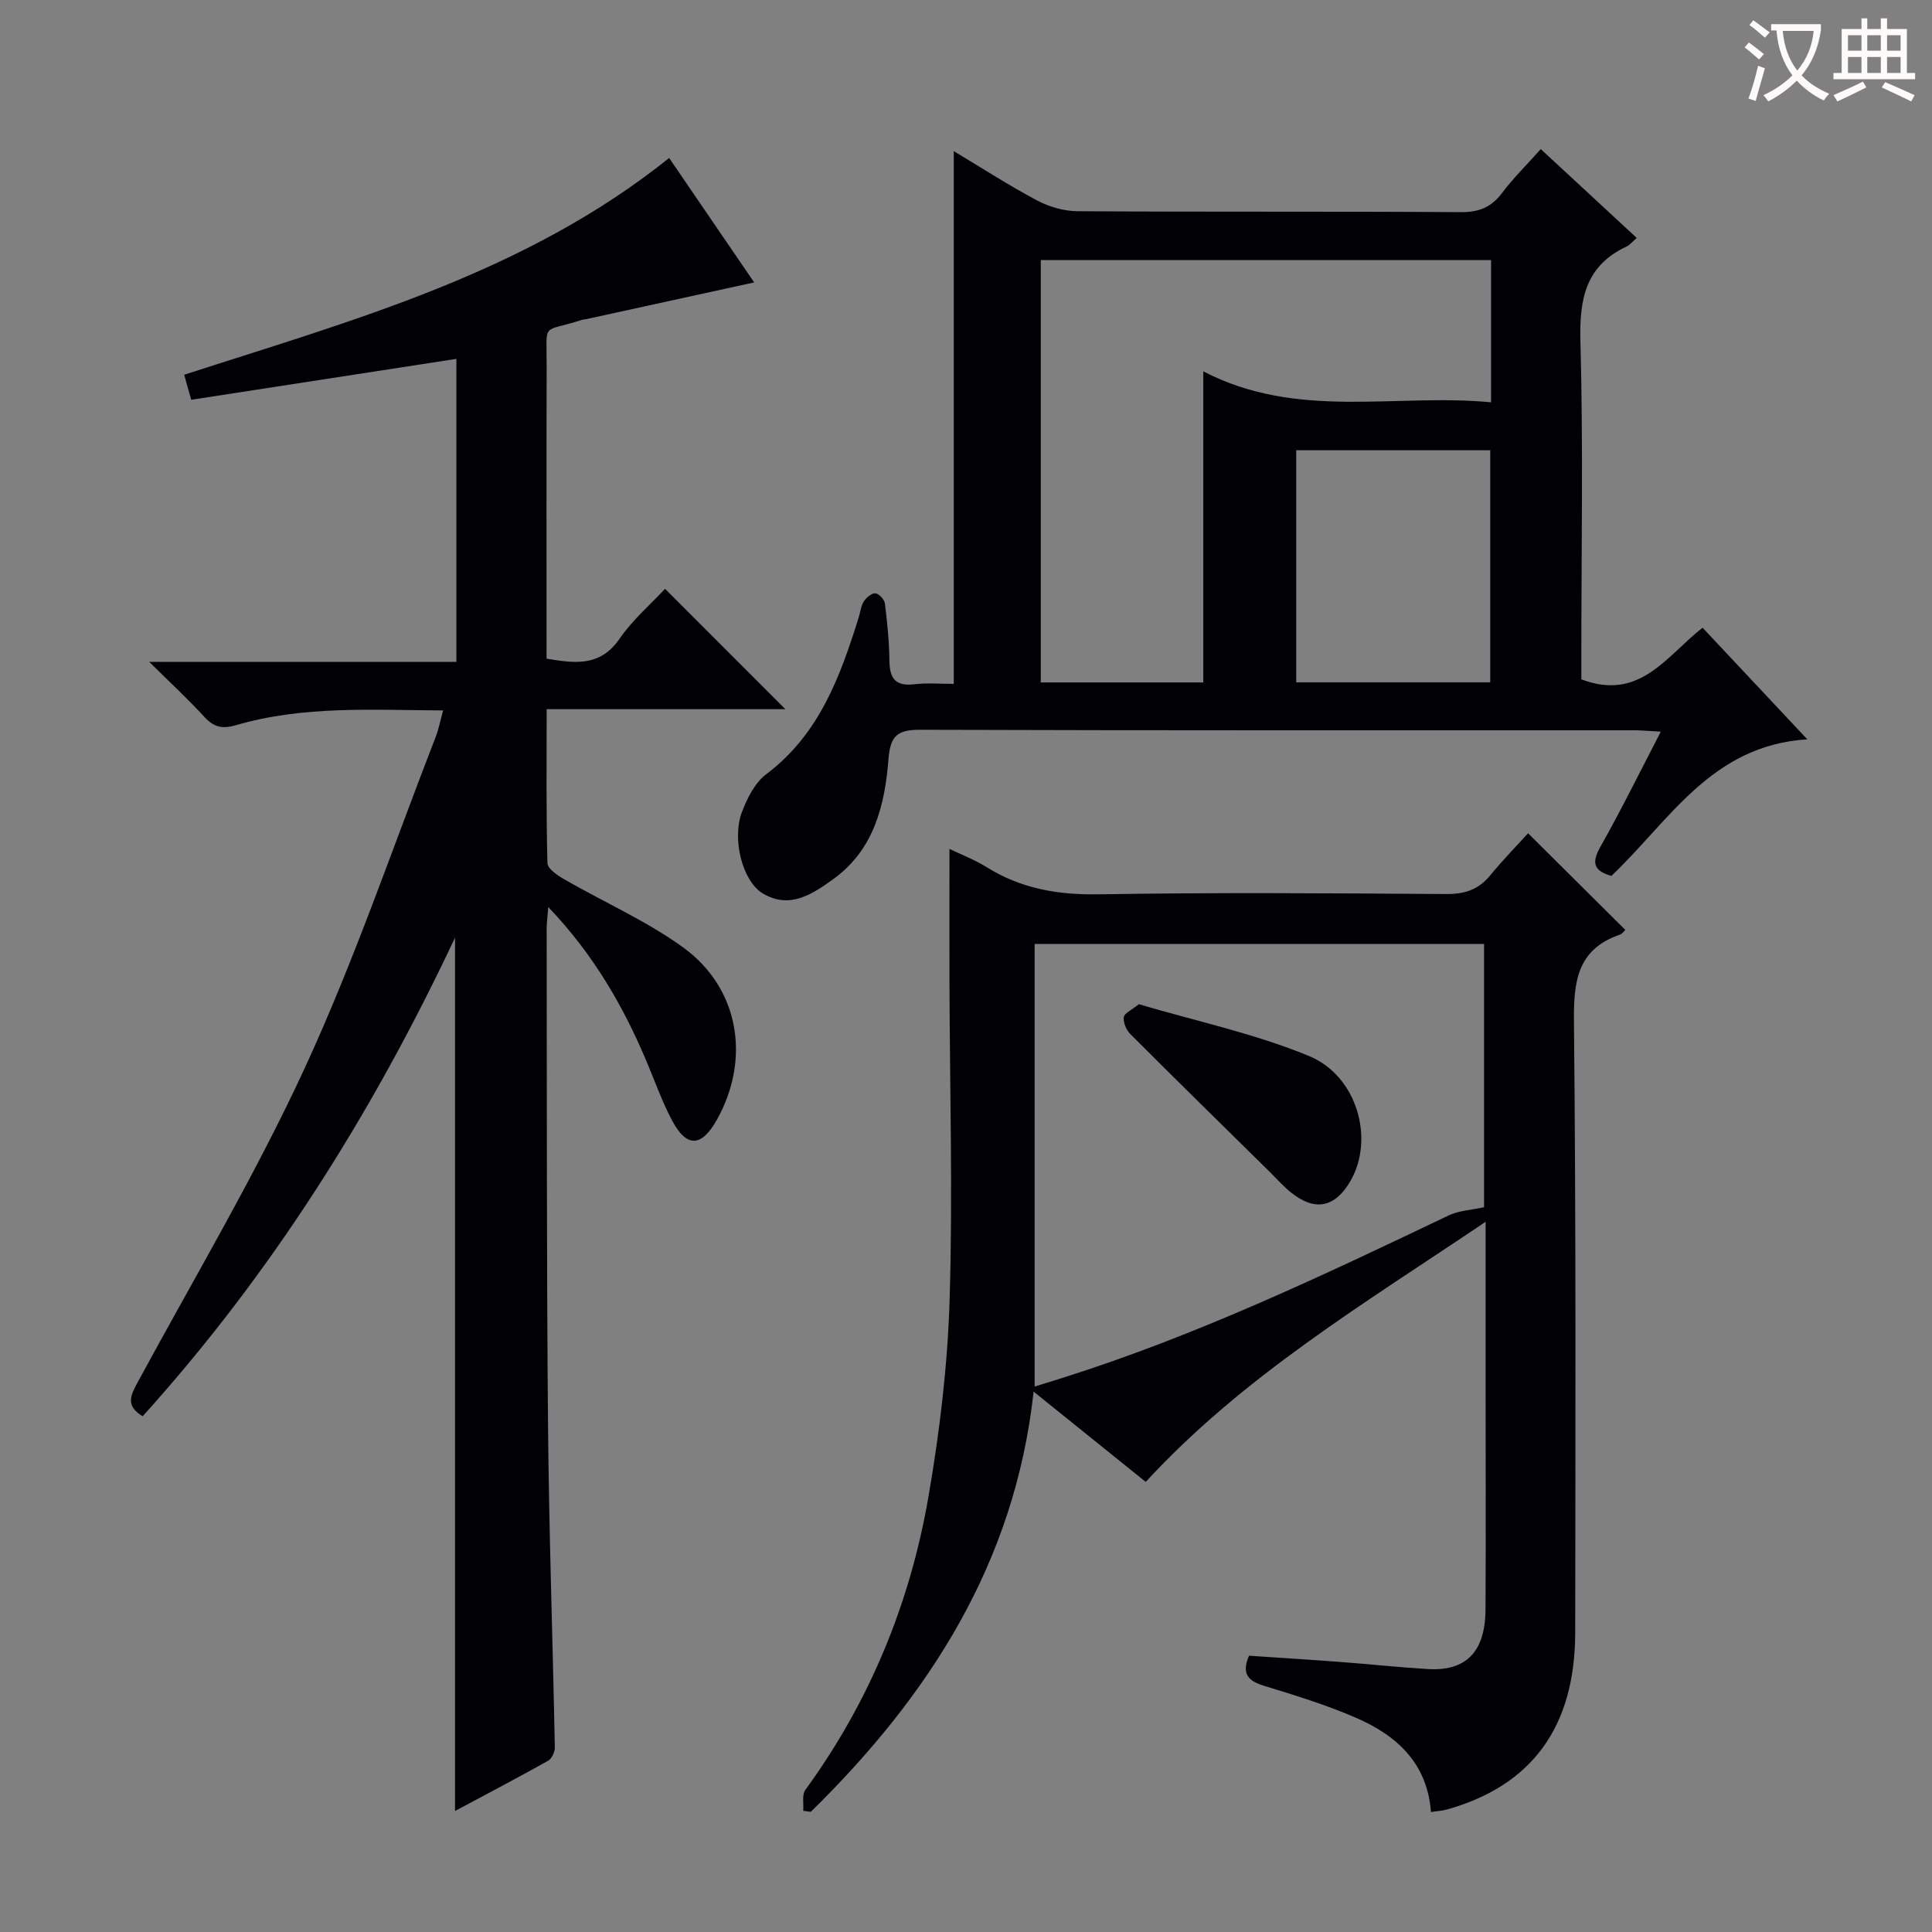 <svg enable-background="new 0 0 400 400" viewBox="0 0 400 400" xmlns="http://www.w3.org/2000/svg"><rect x="0" y="0" width="400" height="400" fill="#808080" stroke="none"/><g fill="#010105"><path d="m94.21 374.94c0-60.39 0-119.94 0-180.81-17.27 36.68-38.18 69.73-64.67 99.09-3.59-2.14-2.51-4.31-1.11-6.9 11.71-21.64 24.35-42.86 34.65-65.16 10.28-22.26 18.19-45.62 27.1-68.52.65-1.67.99-3.47 1.56-5.55-14.61-.08-28.95-1.03-42.91 3.06-2.77.81-4.56.42-6.51-1.71-3.34-3.65-6.99-7.02-11.43-11.41h63.6c0-21.16 0-41.74 0-62.73-18.28 2.82-36.4 5.62-54.9 8.47-.57-2.01-1.04-3.67-1.46-5.18 35.09-11.36 70.67-21.04 100.41-44.88 5.85 8.56 11.72 17.15 17.6 25.76-11.85 2.59-23.29 5.1-34.74 7.6-.32.07-.67.06-.98.17-8.37 2.73-7.22.16-7.24 9.42-.06 20.15-.02 40.29-.02 60.71 5.91.98 11.11 1.71 15.13-4.15 2.69-3.91 6.42-7.11 9.4-10.31 8.36 8.36 16.55 16.55 24.91 24.92-16.1 0-32.45 0-49.42 0 0 10.99-.11 21.43.16 31.87.03 1.17 2.11 2.56 3.51 3.37 8.18 4.71 16.96 8.57 24.56 14.06 11.66 8.44 14.06 23.11 7.01 35.71-3.15 5.63-6.22 5.83-9.21.26-2.11-3.93-3.6-8.2-5.34-12.33-4.86-11.52-11.01-22.19-20.36-31.98-.16 2.15-.34 3.39-.33 4.64.06 34.16-.02 68.32.28 102.48.2 22.29.98 44.57 1.41 66.86.02.94-.63 2.35-1.4 2.78-6.2 3.48-12.51 6.78-19.26 10.39z"/><path d="m197.47 141.59c0-36.95 0-73.31 0-110.3 5.88 3.53 11.42 7.12 17.23 10.2 2.5 1.33 5.56 2.22 8.38 2.24 26.48.17 52.97.02 79.45.19 3.73.02 6.24-1.04 8.45-3.96 2.29-3.04 5.03-5.74 8.02-9.09 6.68 6.18 13.19 12.21 19.87 18.39-.89.76-1.42 1.45-2.11 1.78-8.48 3.97-9.78 10.85-9.55 19.57.59 21.64.19 43.3.19 64.96v5.08c12.08 4.6 17.57-4.79 25.1-10.69 6.97 7.43 13.93 14.85 21.68 23.11-19.9 1.25-28.55 16.91-40.56 28.28-3.4-.99-4.29-2.47-2.31-5.97 4.31-7.63 8.18-15.5 12.54-23.89-2.27-.13-3.84-.29-5.41-.29-49.3-.01-98.61.05-147.91-.11-4.66-.02-6.2 1.21-6.57 5.97-.75 9.58-2.96 18.85-11.46 24.97-4.37 3.14-9.04 6.27-14.6 2.93-4.17-2.51-6.42-11.23-4.28-16.86 1.08-2.85 2.68-6.05 5.01-7.8 10.97-8.24 15.31-20.17 19.16-32.48.35-1.11.44-2.36 1.05-3.3.51-.8 1.64-1.75 2.4-1.68.74.07 1.87 1.29 1.97 2.11.49 3.95.89 7.94.94 11.92.05 3.52 1.19 5.23 5.01 4.81 2.79-.33 5.61-.09 8.31-.09zm111.24-58.3c0-10.38 0-19.8 0-29.44-31.23 0-62.24 0-93.23 0v87.44h33.65c0-21.24 0-42.24 0-64.4 19.53 10.12 39.58 4.51 59.58 6.4zm-40.34 9.93v48.05h40.17c0-16.19 0-32.05 0-48.05-13.5 0-26.62 0-40.17 0z"/><path d="m296.26 375.16c-.75-10.2-7.18-15.93-15.67-19.58-6.06-2.61-12.42-4.58-18.75-6.51-3.24-.99-4.93-2.32-3.25-6.27 6.15.42 12.41.8 18.66 1.27 6.13.46 12.24 1.12 18.37 1.49 7.93.48 11.89-3.58 11.94-12.33.08-14.99.02-29.98.02-44.98 0-11.29 0-22.58 0-35.29-25.09 16.92-50.14 31.9-70.37 53.85-7.48-6.02-14.96-12.05-23.21-18.69-3.9 35.62-21.76 63.09-46.13 87-.52-.07-1.05-.14-1.57-.21.12-1.46-.3-3.31.43-4.32 13.26-18.2 21.65-38.53 25.47-60.56 2.35-13.54 4-27.32 4.41-41.04.67-21.8.03-43.63-.03-65.45-.03-9.09 0-18.19 0-27.78 2.47 1.19 5.23 2.24 7.68 3.77 7.14 4.46 14.77 5.77 23.19 5.63 23.98-.4 47.97-.22 71.96-.06 3.82.03 6.67-.89 9.1-3.84 2.63-3.21 5.55-6.19 7.86-8.74 7.09 7.04 13.54 13.45 20.13 20-.19.17-.59.8-1.13.99-8.88 3.07-9.58 9.74-9.5 18.07.43 42.14.31 84.29.26 126.43-.03 19.59-9.01 31.75-26.7 36.67-.92.23-1.9.28-3.17.48zm-82.05-88.09c2.18-.68 4.05-1.25 5.92-1.84 27.64-8.74 53.74-21.14 79.82-33.6 2.08-.99 4.59-1.09 7.31-1.69 0-17.63 0-36.03 0-54.51-31.21 0-62.09 0-93.05 0z"/><path d="m235.78 207.91c11.84 3.5 23.93 6.07 35.18 10.7 10.08 4.14 13.62 17.21 8.67 25.84-3.19 5.55-7.31 6.43-12.28 2.49-1.56-1.23-2.89-2.75-4.31-4.16-9.7-9.55-19.41-19.08-29.04-28.71-.83-.83-1.47-2.38-1.33-3.48.11-.82 1.62-1.46 3.11-2.68z"/></g><path d="m362.1 8.8c1.1.8 2.1 1.6 3.1 2.4l-1 1.1c-1.3-1.1-2.3-2-3-2.5zm1.9 4.8c.5.2.9.4 1.4.5-.6 2.3-1.3 4.5-1.9 6.8l-1.5-.5c.8-2.1 1.4-4.3 2-6.8zm-1-9.4c1.3.9 2.4 1.8 3.4 2.5l-1 1.1c-1.4-1.2-2.4-2.1-3.2-2.6zm3.7 2.2v-1.4h10.3v1.2c-.5 3.6-1.8 6.8-4 9.4 1.5 1.6 3.4 2.8 5.7 3.8-.3.4-.7.8-1.1 1.4-2.3-1.1-4.1-2.5-5.6-4.1-1.6 1.6-3.6 3.1-5.9 4.3-.3-.5-.7-.9-1-1.3 2.4-1.1 4.4-2.5 6-4.1-1.9-2.5-3-5.6-3.3-9.3h-1.1zm8.8 0h-6.4c.3 3.3 1.3 6 3 8.2 2-2.3 3.1-5.1 3.4-8.2z" fill="#fcfbfa"/><path d="m385.3 3.8h1.3v2.2h2.8v-2.2h1.3v2.2h4.1v9.1h1.7v1.3h-16.9v-1.3h1.7v-9.1h4.1v-2.2zm.4 13.1.7 1.2c-1.8.9-3.8 1.9-6 2.9-.2-.4-.5-.8-.8-1.3 2.3-1 4.3-1.9 6.1-2.8zm-3.1-6.4h2.8v-3.2h-2.8zm0 4.6h2.8v-3.3h-2.8zm4-4.6h2.8v-3.2h-2.8zm0 4.6h2.8v-3.3h-2.8zm3.7 1.9c2.1.9 4.1 1.8 6.1 2.7l-.7 1.3c-2.2-1.1-4.2-2-6.1-2.9zm3.2-9.7h-2.8v3.2h2.8zm-2.8 7.8h2.8v-3.3h-2.8z" fill="#fcfbfa"/></svg>